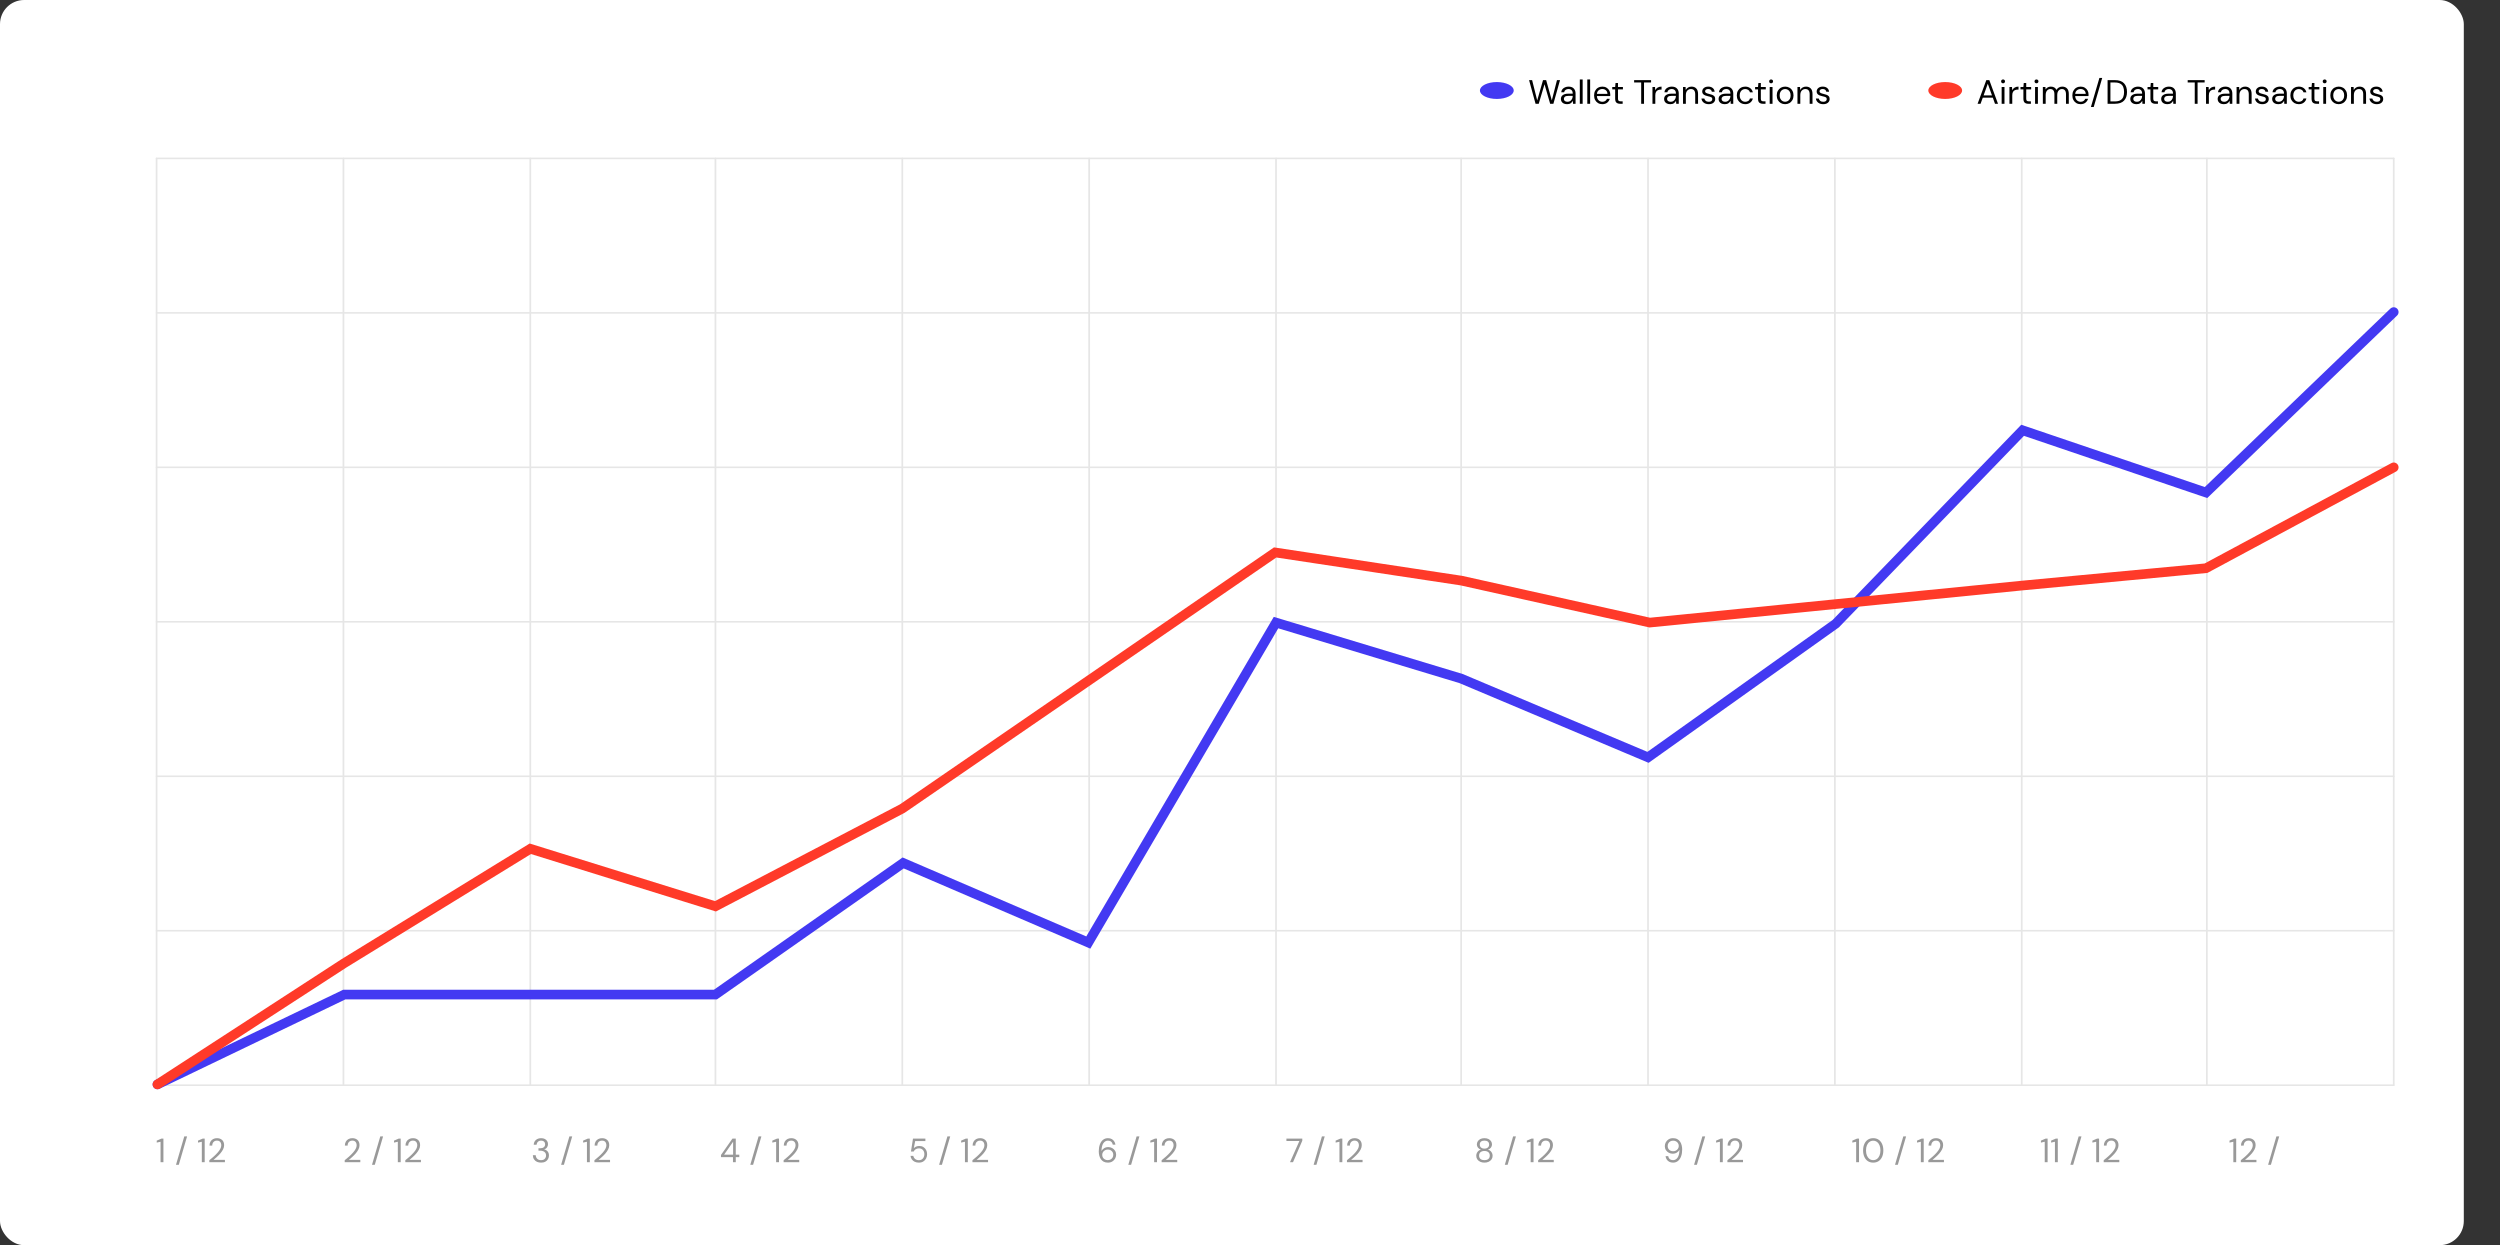 <svg width="1036" height="516" viewBox="0 0 1036 516" fill="none" xmlns="http://www.w3.org/2000/svg">
<rect x="0" y="0" width="1036" height="516" fill="#333333" stroke="none"/>
<rect width="1021" height="516" rx="10" fill="white"/>
<path fill-rule="evenodd" clip-rule="evenodd" d="M620.283 41.004C624.149 41.004 627.283 39.437 627.283 37.504C627.283 35.571 624.149 34.004 620.283 34.004C616.417 34.004 613.283 35.571 613.283 37.504C613.283 39.437 616.417 41.004 620.283 41.004Z" fill="#4339F2"/>
<path d="M636.335 43.018L633.647 33.204H634.907L637.021 41.618L639.429 33.204H640.731L643.069 41.618L645.211 33.204H646.471L643.727 43.004H642.383L640.045 34.912L637.651 43.004L636.335 43.018ZM649.411 43.172C648.832 43.172 648.351 43.074 647.969 42.878C647.586 42.682 647.301 42.421 647.115 42.094C646.928 41.768 646.835 41.413 646.835 41.03C646.835 40.321 647.105 39.775 647.647 39.392C648.188 39.01 648.925 38.818 649.859 38.818H651.735V38.734C651.735 38.128 651.576 37.67 651.259 37.362C650.941 37.045 650.517 36.886 649.985 36.886C649.527 36.886 649.131 37.003 648.795 37.236C648.468 37.46 648.263 37.792 648.179 38.23H646.975C647.021 37.726 647.189 37.302 647.479 36.956C647.777 36.611 648.146 36.35 648.585 36.172C649.023 35.986 649.49 35.892 649.985 35.892C650.955 35.892 651.683 36.154 652.169 36.676C652.663 37.19 652.911 37.876 652.911 38.734V43.004H651.861L651.791 41.758C651.595 42.15 651.305 42.486 650.923 42.766C650.549 43.037 650.045 43.172 649.411 43.172ZM649.593 42.178C650.041 42.178 650.423 42.062 650.741 41.828C651.067 41.595 651.315 41.292 651.483 40.918C651.651 40.545 651.735 40.153 651.735 39.742V39.728H649.957C649.266 39.728 648.776 39.85 648.487 40.092C648.207 40.326 648.067 40.62 648.067 40.974C648.067 41.338 648.197 41.632 648.459 41.856C648.729 42.071 649.107 42.178 649.593 42.178ZM654.675 43.004V32.924H655.851V43.004H654.675ZM657.779 43.004V32.924H658.955V43.004H657.779ZM664.004 43.172C663.341 43.172 662.753 43.023 662.24 42.724C661.727 42.416 661.321 41.992 661.022 41.45C660.733 40.909 660.588 40.27 660.588 39.532C660.588 38.804 660.733 38.17 661.022 37.628C661.311 37.078 661.713 36.653 662.226 36.354C662.749 36.046 663.351 35.892 664.032 35.892C664.704 35.892 665.283 36.046 665.768 36.354C666.263 36.653 666.641 37.05 666.902 37.544C667.163 38.039 667.294 38.571 667.294 39.14C667.294 39.243 667.289 39.346 667.28 39.448C667.28 39.551 667.28 39.668 667.28 39.798H661.75C661.778 40.33 661.899 40.774 662.114 41.128C662.338 41.474 662.613 41.735 662.94 41.912C663.276 42.09 663.631 42.178 664.004 42.178C664.489 42.178 664.895 42.066 665.222 41.842C665.549 41.618 665.787 41.315 665.936 40.932H667.098C666.911 41.576 666.552 42.113 666.02 42.542C665.497 42.962 664.825 43.172 664.004 43.172ZM664.004 36.886C663.444 36.886 662.945 37.059 662.506 37.404C662.077 37.74 661.829 38.235 661.764 38.888H666.132C666.104 38.263 665.889 37.773 665.488 37.418C665.087 37.064 664.592 36.886 664.004 36.886ZM671.364 43.004C670.73 43.004 670.23 42.85 669.866 42.542C669.502 42.234 669.32 41.679 669.32 40.876V37.054H668.116V36.06H669.32L669.474 34.394H670.496V36.06H672.54V37.054H670.496V40.876C670.496 41.315 670.585 41.614 670.762 41.772C670.94 41.922 671.252 41.996 671.7 41.996H672.428V43.004H671.364ZM680.105 43.004V34.17H677.179V33.204H684.207V34.17H681.281V43.004H680.105ZM684.78 43.004V36.06H685.844L685.942 37.39C686.157 36.933 686.484 36.569 686.922 36.298C687.361 36.028 687.902 35.892 688.546 35.892V37.124H688.224C687.814 37.124 687.436 37.199 687.09 37.348C686.745 37.488 686.47 37.731 686.264 38.076C686.059 38.422 685.956 38.898 685.956 39.504V43.004H684.78ZM692.176 43.172C691.598 43.172 691.117 43.074 690.734 42.878C690.352 42.682 690.067 42.421 689.88 42.094C689.694 41.768 689.6 41.413 689.6 41.03C689.6 40.321 689.871 39.775 690.412 39.392C690.954 39.01 691.691 38.818 692.624 38.818H694.5V38.734C694.5 38.128 694.342 37.67 694.024 37.362C693.707 37.045 693.282 36.886 692.75 36.886C692.293 36.886 691.896 37.003 691.56 37.236C691.234 37.46 691.028 37.792 690.944 38.23H689.74C689.787 37.726 689.955 37.302 690.244 36.956C690.543 36.611 690.912 36.35 691.35 36.172C691.789 35.986 692.256 35.892 692.75 35.892C693.721 35.892 694.449 36.154 694.934 36.676C695.429 37.19 695.676 37.876 695.676 38.734V43.004H694.626L694.556 41.758C694.36 42.15 694.071 42.486 693.688 42.766C693.315 43.037 692.811 43.172 692.176 43.172ZM692.358 42.178C692.806 42.178 693.189 42.062 693.506 41.828C693.833 41.595 694.08 41.292 694.248 40.918C694.416 40.545 694.5 40.153 694.5 39.742V39.728H692.722C692.032 39.728 691.542 39.85 691.252 40.092C690.972 40.326 690.832 40.62 690.832 40.974C690.832 41.338 690.963 41.632 691.224 41.856C691.495 42.071 691.873 42.178 692.358 42.178ZM697.441 43.004V36.06H698.505L698.575 37.306C698.799 36.868 699.121 36.522 699.541 36.27C699.961 36.018 700.437 35.892 700.969 35.892C701.79 35.892 702.443 36.144 702.929 36.648C703.423 37.143 703.671 37.908 703.671 38.944V43.004H702.495V39.07C702.495 37.624 701.897 36.9 700.703 36.9C700.105 36.9 699.606 37.12 699.205 37.558C698.813 37.988 698.617 38.604 698.617 39.406V43.004H697.441ZM708.112 43.172C707.282 43.172 706.591 42.962 706.04 42.542C705.49 42.122 705.168 41.553 705.074 40.834H706.278C706.353 41.198 706.544 41.516 706.852 41.786C707.17 42.048 707.594 42.178 708.126 42.178C708.621 42.178 708.985 42.076 709.218 41.87C709.452 41.656 709.568 41.404 709.568 41.114C709.568 40.694 709.414 40.414 709.106 40.274C708.808 40.134 708.383 40.008 707.832 39.896C707.459 39.822 707.086 39.714 706.712 39.574C706.339 39.434 706.026 39.238 705.774 38.986C705.522 38.725 705.396 38.384 705.396 37.964C705.396 37.358 705.62 36.863 706.068 36.48C706.526 36.088 707.142 35.892 707.916 35.892C708.654 35.892 709.256 36.079 709.722 36.452C710.198 36.816 710.474 37.339 710.548 38.02H709.386C709.34 37.666 709.186 37.39 708.924 37.194C708.672 36.989 708.332 36.886 707.902 36.886C707.482 36.886 707.156 36.975 706.922 37.152C706.698 37.33 706.586 37.563 706.586 37.852C706.586 38.132 706.731 38.352 707.02 38.51C707.319 38.669 707.72 38.804 708.224 38.916C708.654 39.01 709.06 39.126 709.442 39.266C709.834 39.397 710.152 39.598 710.394 39.868C710.646 40.13 710.772 40.512 710.772 41.016C710.782 41.642 710.544 42.16 710.058 42.57C709.582 42.972 708.934 43.172 708.112 43.172ZM714.762 43.172C714.184 43.172 713.703 43.074 713.32 42.878C712.938 42.682 712.653 42.421 712.466 42.094C712.28 41.768 712.186 41.413 712.186 41.03C712.186 40.321 712.457 39.775 712.998 39.392C713.54 39.01 714.277 38.818 715.21 38.818H717.086V38.734C717.086 38.128 716.928 37.67 716.61 37.362C716.293 37.045 715.868 36.886 715.336 36.886C714.879 36.886 714.482 37.003 714.146 37.236C713.82 37.46 713.614 37.792 713.53 38.23H712.326C712.373 37.726 712.541 37.302 712.83 36.956C713.129 36.611 713.498 36.35 713.936 36.172C714.375 35.986 714.842 35.892 715.336 35.892C716.307 35.892 717.035 36.154 717.52 36.676C718.015 37.19 718.262 37.876 718.262 38.734V43.004H717.212L717.142 41.758C716.946 42.15 716.657 42.486 716.274 42.766C715.901 43.037 715.397 43.172 714.762 43.172ZM714.944 42.178C715.392 42.178 715.775 42.062 716.092 41.828C716.419 41.595 716.666 41.292 716.834 40.918C717.002 40.545 717.086 40.153 717.086 39.742V39.728H715.308C714.618 39.728 714.128 39.85 713.838 40.092C713.558 40.326 713.418 40.62 713.418 40.974C713.418 41.338 713.549 41.632 713.81 41.856C714.081 42.071 714.459 42.178 714.944 42.178ZM723.219 43.172C722.556 43.172 721.959 43.023 721.427 42.724C720.904 42.416 720.489 41.992 720.181 41.45C719.882 40.9 719.733 40.26 719.733 39.532C719.733 38.804 719.882 38.17 720.181 37.628C720.489 37.078 720.904 36.653 721.427 36.354C721.959 36.046 722.556 35.892 723.219 35.892C724.04 35.892 724.731 36.107 725.291 36.536C725.86 36.966 726.219 37.54 726.369 38.258H725.165C725.071 37.829 724.843 37.498 724.479 37.264C724.115 37.022 723.69 36.9 723.205 36.9C722.813 36.9 722.444 36.998 722.099 37.194C721.753 37.39 721.473 37.684 721.259 38.076C721.044 38.468 720.937 38.954 720.937 39.532C720.937 40.111 721.044 40.596 721.259 40.988C721.473 41.38 721.753 41.679 722.099 41.884C722.444 42.08 722.813 42.178 723.205 42.178C723.69 42.178 724.115 42.062 724.479 41.828C724.843 41.586 725.071 41.245 725.165 40.806H726.369C726.229 41.506 725.874 42.076 725.305 42.514C724.735 42.953 724.04 43.172 723.219 43.172ZM730.564 43.004C729.929 43.004 729.43 42.85 729.066 42.542C728.702 42.234 728.52 41.679 728.52 40.876V37.054H727.316V36.06H728.52L728.674 34.394H729.696V36.06H731.74V37.054H729.696V40.876C729.696 41.315 729.784 41.614 729.962 41.772C730.139 41.922 730.452 41.996 730.9 41.996H731.628V43.004H730.564ZM733.948 34.52C733.714 34.52 733.518 34.446 733.36 34.296C733.21 34.138 733.136 33.942 733.136 33.708C733.136 33.484 733.21 33.298 733.36 33.148C733.518 32.999 733.714 32.924 733.948 32.924C734.172 32.924 734.363 32.999 734.522 33.148C734.68 33.298 734.76 33.484 734.76 33.708C734.76 33.942 734.68 34.138 734.522 34.296C734.363 34.446 734.172 34.52 733.948 34.52ZM733.36 43.004V36.06H734.536V43.004H733.36ZM739.747 43.172C739.094 43.172 738.506 43.023 737.983 42.724C737.461 42.426 737.045 42.006 736.737 41.464C736.439 40.914 736.289 40.27 736.289 39.532C736.289 38.795 736.443 38.156 736.751 37.614C737.059 37.064 737.475 36.639 737.997 36.34C738.529 36.042 739.122 35.892 739.775 35.892C740.429 35.892 741.017 36.042 741.539 36.34C742.062 36.639 742.473 37.064 742.771 37.614C743.079 38.156 743.233 38.795 743.233 39.532C743.233 40.27 743.079 40.914 742.771 41.464C742.463 42.006 742.043 42.426 741.511 42.724C740.989 43.023 740.401 43.172 739.747 43.172ZM739.747 42.164C740.149 42.164 740.522 42.066 740.867 41.87C741.213 41.674 741.493 41.38 741.707 40.988C741.922 40.596 742.029 40.111 742.029 39.532C742.029 38.954 741.922 38.468 741.707 38.076C741.502 37.684 741.227 37.39 740.881 37.194C740.536 36.998 740.167 36.9 739.775 36.9C739.374 36.9 739.001 36.998 738.655 37.194C738.31 37.39 738.03 37.684 737.815 38.076C737.601 38.468 737.493 38.954 737.493 39.532C737.493 40.111 737.601 40.596 737.815 40.988C738.03 41.38 738.305 41.674 738.641 41.87C738.987 42.066 739.355 42.164 739.747 42.164ZM744.868 43.004V36.06H745.932L746.002 37.306C746.226 36.868 746.548 36.522 746.968 36.27C747.388 36.018 747.864 35.892 748.396 35.892C749.218 35.892 749.871 36.144 750.356 36.648C750.851 37.143 751.098 37.908 751.098 38.944V43.004H749.922V39.07C749.922 37.624 749.325 36.9 748.13 36.9C747.533 36.9 747.034 37.12 746.632 37.558C746.24 37.988 746.044 38.604 746.044 39.406V43.004H744.868ZM755.54 43.172C754.709 43.172 754.019 42.962 753.468 42.542C752.917 42.122 752.595 41.553 752.502 40.834H753.706C753.781 41.198 753.972 41.516 754.28 41.786C754.597 42.048 755.022 42.178 755.554 42.178C756.049 42.178 756.413 42.076 756.646 41.87C756.879 41.656 756.996 41.404 756.996 41.114C756.996 40.694 756.842 40.414 756.534 40.274C756.235 40.134 755.811 40.008 755.26 39.896C754.887 39.822 754.513 39.714 754.14 39.574C753.767 39.434 753.454 39.238 753.202 38.986C752.95 38.725 752.824 38.384 752.824 37.964C752.824 37.358 753.048 36.863 753.496 36.48C753.953 36.088 754.569 35.892 755.344 35.892C756.081 35.892 756.683 36.079 757.15 36.452C757.626 36.816 757.901 37.339 757.976 38.02H756.814C756.767 37.666 756.613 37.39 756.352 37.194C756.1 36.989 755.759 36.886 755.33 36.886C754.91 36.886 754.583 36.975 754.35 37.152C754.126 37.33 754.014 37.563 754.014 37.852C754.014 38.132 754.159 38.352 754.448 38.51C754.747 38.669 755.148 38.804 755.652 38.916C756.081 39.01 756.487 39.126 756.87 39.266C757.262 39.397 757.579 39.598 757.822 39.868C758.074 40.13 758.2 40.512 758.2 41.016C758.209 41.642 757.971 42.16 757.486 42.57C757.01 42.972 756.361 43.172 755.54 43.172Z" fill="black"/>
<path fill-rule="evenodd" clip-rule="evenodd" d="M806.094 41.004C809.96 41.004 813.094 39.437 813.094 37.504C813.094 35.571 809.96 34.004 806.094 34.004C802.228 34.004 799.094 35.571 799.094 37.504C799.094 39.437 802.228 41.004 806.094 41.004Z" fill="#FF3A29"/>
<path d="M819.514 43.004L823.126 33.204H824.372L827.97 43.004H826.724L825.828 40.484H821.656L820.746 43.004H819.514ZM822.006 39.532H825.478L823.742 34.688L822.006 39.532ZM830.071 34.52C829.838 34.52 829.642 34.446 829.483 34.296C829.334 34.138 829.259 33.942 829.259 33.708C829.259 33.484 829.334 33.298 829.483 33.148C829.642 32.999 829.838 32.924 830.071 32.924C830.295 32.924 830.486 32.999 830.645 33.148C830.804 33.298 830.883 33.484 830.883 33.708C830.883 33.942 830.804 34.138 830.645 34.296C830.486 34.446 830.295 34.52 830.071 34.52ZM829.483 43.004V36.06H830.659V43.004H829.483ZM832.707 43.004V36.06H833.771L833.869 37.39C834.083 36.933 834.41 36.569 834.849 36.298C835.287 36.028 835.829 35.892 836.473 35.892V37.124H836.151C835.74 37.124 835.362 37.199 835.017 37.348C834.671 37.488 834.396 37.731 834.191 38.076C833.985 38.422 833.883 38.898 833.883 39.504V43.004H832.707ZM840.537 43.004C839.902 43.004 839.403 42.85 839.039 42.542C838.675 42.234 838.493 41.679 838.493 40.876V37.054H837.289V36.06H838.493L838.647 34.394H839.669V36.06H841.713V37.054H839.669V40.876C839.669 41.315 839.757 41.614 839.935 41.772C840.112 41.922 840.425 41.996 840.873 41.996H841.601V43.004H840.537ZM843.921 34.52C843.687 34.52 843.491 34.446 843.333 34.296C843.183 34.138 843.109 33.942 843.109 33.708C843.109 33.484 843.183 33.298 843.333 33.148C843.491 32.999 843.687 32.924 843.921 32.924C844.145 32.924 844.336 32.999 844.495 33.148C844.653 33.298 844.733 33.484 844.733 33.708C844.733 33.942 844.653 34.138 844.495 34.296C844.336 34.446 844.145 34.52 843.921 34.52ZM843.333 43.004V36.06H844.509V43.004H843.333ZM846.556 43.004V36.06H847.62L847.704 37.068C847.928 36.695 848.227 36.406 848.6 36.2C848.974 35.995 849.394 35.892 849.86 35.892C850.411 35.892 850.882 36.004 851.274 36.228C851.676 36.452 851.984 36.793 852.198 37.25C852.441 36.83 852.772 36.499 853.192 36.256C853.622 36.014 854.084 35.892 854.578 35.892C855.409 35.892 856.072 36.144 856.566 36.648C857.061 37.143 857.308 37.908 857.308 38.944V43.004H856.146V39.07C856.146 38.352 856.002 37.81 855.712 37.446C855.423 37.082 855.008 36.9 854.466 36.9C853.906 36.9 853.44 37.12 853.066 37.558C852.702 37.988 852.52 38.604 852.52 39.406V43.004H851.344V39.07C851.344 38.352 851.2 37.81 850.91 37.446C850.621 37.082 850.206 36.9 849.664 36.9C849.114 36.9 848.652 37.12 848.278 37.558C847.914 37.988 847.732 38.604 847.732 39.406V43.004H846.556ZM862.202 43.172C861.539 43.172 860.951 43.023 860.438 42.724C859.924 42.416 859.518 41.992 859.22 41.45C858.93 40.909 858.786 40.27 858.786 39.532C858.786 38.804 858.93 38.17 859.22 37.628C859.509 37.078 859.91 36.653 860.424 36.354C860.946 36.046 861.548 35.892 862.23 35.892C862.902 35.892 863.48 36.046 863.966 36.354C864.46 36.653 864.838 37.05 865.1 37.544C865.361 38.039 865.492 38.571 865.492 39.14C865.492 39.243 865.487 39.346 865.478 39.448C865.478 39.551 865.478 39.668 865.478 39.798H859.948C859.976 40.33 860.097 40.774 860.312 41.128C860.536 41.474 860.811 41.735 861.138 41.912C861.474 42.09 861.828 42.178 862.202 42.178C862.687 42.178 863.093 42.066 863.42 41.842C863.746 41.618 863.984 41.315 864.134 40.932H865.296C865.109 41.576 864.75 42.113 864.218 42.542C863.695 42.962 863.023 43.172 862.202 43.172ZM862.202 36.886C861.642 36.886 861.142 37.059 860.704 37.404C860.274 37.74 860.027 38.235 859.962 38.888H864.33C864.302 38.263 864.087 37.773 863.686 37.418C863.284 37.064 862.79 36.886 862.202 36.886ZM866.476 44.334L869.99 32.308H871.152L867.638 44.334H866.476ZM873.382 43.004V33.204H876.392C878.119 33.204 879.388 33.643 880.2 34.52C881.022 35.398 881.432 36.602 881.432 38.132C881.432 39.635 881.022 40.825 880.2 41.702C879.388 42.57 878.119 43.004 876.392 43.004H873.382ZM874.558 42.024H876.364C877.316 42.024 878.072 41.87 878.632 41.562C879.202 41.245 879.608 40.797 879.85 40.218C880.093 39.63 880.214 38.935 880.214 38.132C880.214 37.311 880.093 36.606 879.85 36.018C879.608 35.43 879.202 34.978 878.632 34.66C878.072 34.343 877.316 34.184 876.364 34.184H874.558V42.024ZM885.37 43.172C884.792 43.172 884.311 43.074 883.928 42.878C883.546 42.682 883.261 42.421 883.074 42.094C882.888 41.768 882.794 41.413 882.794 41.03C882.794 40.321 883.065 39.775 883.606 39.392C884.148 39.01 884.885 38.818 885.818 38.818H887.694V38.734C887.694 38.128 887.536 37.67 887.218 37.362C886.901 37.045 886.476 36.886 885.944 36.886C885.487 36.886 885.09 37.003 884.754 37.236C884.428 37.46 884.222 37.792 884.138 38.23H882.934C882.981 37.726 883.149 37.302 883.438 36.956C883.737 36.611 884.106 36.35 884.544 36.172C884.983 35.986 885.45 35.892 885.944 35.892C886.915 35.892 887.643 36.154 888.128 36.676C888.623 37.19 888.87 37.876 888.87 38.734V43.004H887.82L887.75 41.758C887.554 42.15 887.265 42.486 886.882 42.766C886.509 43.037 886.005 43.172 885.37 43.172ZM885.552 42.178C886 42.178 886.383 42.062 886.7 41.828C887.027 41.595 887.274 41.292 887.442 40.918C887.61 40.545 887.694 40.153 887.694 39.742V39.728H885.916C885.226 39.728 884.736 39.85 884.446 40.092C884.166 40.326 884.026 40.62 884.026 40.974C884.026 41.338 884.157 41.632 884.418 41.856C884.689 42.071 885.067 42.178 885.552 42.178ZM893.187 43.004C892.552 43.004 892.053 42.85 891.689 42.542C891.325 42.234 891.143 41.679 891.143 40.876V37.054H889.939V36.06H891.143L891.297 34.394H892.319V36.06H894.363V37.054H892.319V40.876C892.319 41.315 892.408 41.614 892.585 41.772C892.762 41.922 893.075 41.996 893.523 41.996H894.251V43.004H893.187ZM898.167 43.172C897.588 43.172 897.108 43.074 896.725 42.878C896.342 42.682 896.058 42.421 895.871 42.094C895.684 41.768 895.591 41.413 895.591 41.03C895.591 40.321 895.862 39.775 896.403 39.392C896.944 39.01 897.682 38.818 898.615 38.818H900.491V38.734C900.491 38.128 900.332 37.67 900.015 37.362C899.698 37.045 899.273 36.886 898.741 36.886C898.284 36.886 897.887 37.003 897.551 37.236C897.224 37.46 897.019 37.792 896.935 38.23H895.731C895.778 37.726 895.946 37.302 896.235 36.956C896.534 36.611 896.902 36.35 897.341 36.172C897.78 35.986 898.246 35.892 898.741 35.892C899.712 35.892 900.44 36.154 900.925 36.676C901.42 37.19 901.667 37.876 901.667 38.734V43.004H900.617L900.547 41.758C900.351 42.15 900.062 42.486 899.679 42.766C899.306 43.037 898.802 43.172 898.167 43.172ZM898.349 42.178C898.797 42.178 899.18 42.062 899.497 41.828C899.824 41.595 900.071 41.292 900.239 40.918C900.407 40.545 900.491 40.153 900.491 39.742V39.728H898.713C898.022 39.728 897.532 39.85 897.243 40.092C896.963 40.326 896.823 40.62 896.823 40.974C896.823 41.338 896.954 41.632 897.215 41.856C897.486 42.071 897.864 42.178 898.349 42.178ZM909.502 43.004V34.17H906.576V33.204H913.604V34.17H910.678V43.004H909.502ZM914.177 43.004V36.06H915.241L915.339 37.39C915.554 36.933 915.881 36.569 916.319 36.298C916.758 36.028 917.299 35.892 917.943 35.892V37.124H917.621C917.211 37.124 916.833 37.199 916.487 37.348C916.142 37.488 915.867 37.731 915.661 38.076C915.456 38.422 915.353 38.898 915.353 39.504V43.004H914.177ZM921.573 43.172C920.995 43.172 920.514 43.074 920.131 42.878C919.749 42.682 919.464 42.421 919.277 42.094C919.091 41.768 918.997 41.413 918.997 41.03C918.997 40.321 919.268 39.775 919.809 39.392C920.351 39.01 921.088 38.818 922.021 38.818H923.897V38.734C923.897 38.128 923.739 37.67 923.421 37.362C923.104 37.045 922.679 36.886 922.147 36.886C921.69 36.886 921.293 37.003 920.957 37.236C920.631 37.46 920.425 37.792 920.341 38.23H919.137C919.184 37.726 919.352 37.302 919.641 36.956C919.94 36.611 920.309 36.35 920.747 36.172C921.186 35.986 921.653 35.892 922.147 35.892C923.118 35.892 923.846 36.154 924.331 36.676C924.826 37.19 925.073 37.876 925.073 38.734V43.004H924.023L923.953 41.758C923.757 42.15 923.468 42.486 923.085 42.766C922.712 43.037 922.208 43.172 921.573 43.172ZM921.755 42.178C922.203 42.178 922.586 42.062 922.903 41.828C923.23 41.595 923.477 41.292 923.645 40.918C923.813 40.545 923.897 40.153 923.897 39.742V39.728H922.119C921.429 39.728 920.939 39.85 920.649 40.092C920.369 40.326 920.229 40.62 920.229 40.974C920.229 41.338 920.36 41.632 920.621 41.856C920.892 42.071 921.27 42.178 921.755 42.178ZM926.838 43.004V36.06H927.902L927.972 37.306C928.196 36.868 928.518 36.522 928.938 36.27C929.358 36.018 929.834 35.892 930.366 35.892C931.187 35.892 931.84 36.144 932.326 36.648C932.82 37.143 933.068 37.908 933.068 38.944V43.004H931.892V39.07C931.892 37.624 931.294 36.9 930.1 36.9C929.502 36.9 929.003 37.12 928.602 37.558C928.21 37.988 928.014 38.604 928.014 39.406V43.004H926.838ZM937.509 43.172C936.679 43.172 935.988 42.962 935.437 42.542C934.887 42.122 934.565 41.553 934.471 40.834H935.675C935.75 41.198 935.941 41.516 936.249 41.786C936.567 42.048 936.991 42.178 937.523 42.178C938.018 42.178 938.382 42.076 938.615 41.87C938.849 41.656 938.965 41.404 938.965 41.114C938.965 40.694 938.811 40.414 938.503 40.274C938.205 40.134 937.78 40.008 937.229 39.896C936.856 39.822 936.483 39.714 936.109 39.574C935.736 39.434 935.423 39.238 935.171 38.986C934.919 38.725 934.793 38.384 934.793 37.964C934.793 37.358 935.017 36.863 935.465 36.48C935.923 36.088 936.539 35.892 937.313 35.892C938.051 35.892 938.653 36.079 939.119 36.452C939.595 36.816 939.871 37.339 939.945 38.02H938.783C938.737 37.666 938.583 37.39 938.321 37.194C938.069 36.989 937.729 36.886 937.299 36.886C936.879 36.886 936.553 36.975 936.319 37.152C936.095 37.33 935.983 37.563 935.983 37.852C935.983 38.132 936.128 38.352 936.417 38.51C936.716 38.669 937.117 38.804 937.621 38.916C938.051 39.01 938.457 39.126 938.839 39.266C939.231 39.397 939.549 39.598 939.791 39.868C940.043 40.13 940.169 40.512 940.169 41.016C940.179 41.642 939.941 42.16 939.455 42.57C938.979 42.972 938.331 43.172 937.509 43.172ZM944.159 43.172C943.581 43.172 943.1 43.074 942.717 42.878C942.335 42.682 942.05 42.421 941.863 42.094C941.677 41.768 941.583 41.413 941.583 41.03C941.583 40.321 941.854 39.775 942.395 39.392C942.937 39.01 943.674 38.818 944.607 38.818H946.483V38.734C946.483 38.128 946.325 37.67 946.007 37.362C945.69 37.045 945.265 36.886 944.733 36.886C944.276 36.886 943.879 37.003 943.543 37.236C943.217 37.46 943.011 37.792 942.927 38.23H941.723C941.77 37.726 941.938 37.302 942.227 36.956C942.526 36.611 942.895 36.35 943.333 36.172C943.772 35.986 944.239 35.892 944.733 35.892C945.704 35.892 946.432 36.154 946.917 36.676C947.412 37.19 947.659 37.876 947.659 38.734V43.004H946.609L946.539 41.758C946.343 42.15 946.054 42.486 945.671 42.766C945.298 43.037 944.794 43.172 944.159 43.172ZM944.341 42.178C944.789 42.178 945.172 42.062 945.489 41.828C945.816 41.595 946.063 41.292 946.231 40.918C946.399 40.545 946.483 40.153 946.483 39.742V39.728H944.705C944.015 39.728 943.525 39.85 943.235 40.092C942.955 40.326 942.815 40.62 942.815 40.974C942.815 41.338 942.946 41.632 943.207 41.856C943.478 42.071 943.856 42.178 944.341 42.178ZM952.616 43.172C951.953 43.172 951.356 43.023 950.824 42.724C950.301 42.416 949.886 41.992 949.578 41.45C949.279 40.9 949.13 40.26 949.13 39.532C949.13 38.804 949.279 38.17 949.578 37.628C949.886 37.078 950.301 36.653 950.824 36.354C951.356 36.046 951.953 35.892 952.616 35.892C953.437 35.892 954.128 36.107 954.688 36.536C955.257 36.966 955.616 37.54 955.766 38.258H954.562C954.468 37.829 954.24 37.498 953.876 37.264C953.512 37.022 953.087 36.9 952.602 36.9C952.21 36.9 951.841 36.998 951.496 37.194C951.15 37.39 950.87 37.684 950.656 38.076C950.441 38.468 950.334 38.954 950.334 39.532C950.334 40.111 950.441 40.596 950.656 40.988C950.87 41.38 951.15 41.679 951.496 41.884C951.841 42.08 952.21 42.178 952.602 42.178C953.087 42.178 953.512 42.062 953.876 41.828C954.24 41.586 954.468 41.245 954.562 40.806H955.766C955.626 41.506 955.271 42.076 954.702 42.514C954.132 42.953 953.437 43.172 952.616 43.172ZM959.96 43.004C959.326 43.004 958.826 42.85 958.462 42.542C958.098 42.234 957.916 41.679 957.916 40.876V37.054H956.712V36.06H957.916L958.07 34.394H959.092V36.06H961.136V37.054H959.092V40.876C959.092 41.315 959.181 41.614 959.358 41.772C959.536 41.922 959.848 41.996 960.296 41.996H961.024V43.004H959.96ZM963.345 34.52C963.111 34.52 962.915 34.446 962.757 34.296C962.607 34.138 962.533 33.942 962.533 33.708C962.533 33.484 962.607 33.298 962.757 33.148C962.915 32.999 963.111 32.924 963.345 32.924C963.569 32.924 963.76 32.999 963.919 33.148C964.077 33.298 964.157 33.484 964.157 33.708C964.157 33.942 964.077 34.138 963.919 34.296C963.76 34.446 963.569 34.52 963.345 34.52ZM962.757 43.004V36.06H963.933V43.004H962.757ZM969.144 43.172C968.491 43.172 967.903 43.023 967.38 42.724C966.857 42.426 966.442 42.006 966.134 41.464C965.835 40.914 965.686 40.27 965.686 39.532C965.686 38.795 965.84 38.156 966.148 37.614C966.456 37.064 966.871 36.639 967.394 36.34C967.926 36.042 968.519 35.892 969.172 35.892C969.825 35.892 970.413 36.042 970.936 36.34C971.459 36.639 971.869 37.064 972.168 37.614C972.476 38.156 972.63 38.795 972.63 39.532C972.63 40.27 972.476 40.914 972.168 41.464C971.86 42.006 971.44 42.426 970.908 42.724C970.385 43.023 969.797 43.172 969.144 43.172ZM969.144 42.164C969.545 42.164 969.919 42.066 970.264 41.87C970.609 41.674 970.889 41.38 971.104 40.988C971.319 40.596 971.426 40.111 971.426 39.532C971.426 38.954 971.319 38.468 971.104 38.076C970.899 37.684 970.623 37.39 970.278 37.194C969.933 36.998 969.564 36.9 969.172 36.9C968.771 36.9 968.397 36.998 968.052 37.194C967.707 37.39 967.427 37.684 967.212 38.076C966.997 38.468 966.89 38.954 966.89 39.532C966.89 40.111 966.997 40.596 967.212 40.988C967.427 41.38 967.702 41.674 968.038 41.87C968.383 42.066 968.752 42.164 969.144 42.164ZM974.265 43.004V36.06H975.329L975.399 37.306C975.623 36.868 975.945 36.522 976.365 36.27C976.785 36.018 977.261 35.892 977.793 35.892C978.615 35.892 979.268 36.144 979.753 36.648C980.248 37.143 980.495 37.908 980.495 38.944V43.004H979.319V39.07C979.319 37.624 978.722 36.9 977.527 36.9C976.93 36.9 976.431 37.12 976.029 37.558C975.637 37.988 975.441 38.604 975.441 39.406V43.004H974.265ZM984.937 43.172C984.106 43.172 983.416 42.962 982.865 42.542C982.314 42.122 981.992 41.553 981.899 40.834H983.103C983.178 41.198 983.369 41.516 983.677 41.786C983.994 42.048 984.419 42.178 984.951 42.178C985.446 42.178 985.81 42.076 986.043 41.87C986.276 41.656 986.393 41.404 986.393 41.114C986.393 40.694 986.239 40.414 985.931 40.274C985.632 40.134 985.208 40.008 984.657 39.896C984.284 39.822 983.91 39.714 983.537 39.574C983.164 39.434 982.851 39.238 982.599 38.986C982.347 38.725 982.221 38.384 982.221 37.964C982.221 37.358 982.445 36.863 982.893 36.48C983.35 36.088 983.966 35.892 984.741 35.892C985.478 35.892 986.08 36.079 986.547 36.452C987.023 36.816 987.298 37.339 987.373 38.02H986.211C986.164 37.666 986.01 37.39 985.749 37.194C985.497 36.989 985.156 36.886 984.727 36.886C984.307 36.886 983.98 36.975 983.747 37.152C983.523 37.33 983.411 37.563 983.411 37.852C983.411 38.132 983.556 38.352 983.845 38.51C984.144 38.669 984.545 38.804 985.049 38.916C985.478 39.01 985.884 39.126 986.267 39.266C986.659 39.397 986.976 39.598 987.219 39.868C987.471 40.13 987.597 40.512 987.597 41.016C987.606 41.642 987.368 42.16 986.883 42.57C986.407 42.972 985.758 43.172 984.937 43.172Z" fill="black"/>
<g opacity="0.1">
<path fill-rule="evenodd" clip-rule="evenodd" d="M64.529 65.643C64.529 65.463 64.676 65.317 64.856 65.317H991.994C992.174 65.317 992.32 65.463 992.32 65.643C992.32 65.823 992.174 65.97 991.994 65.97H64.856C64.676 65.97 64.529 65.823 64.529 65.643Z" fill="black"/>
<path fill-rule="evenodd" clip-rule="evenodd" d="M64.529 129.653C64.529 129.473 64.676 129.327 64.856 129.327H991.994C992.174 129.327 992.32 129.473 992.32 129.653C992.32 129.834 992.174 129.98 991.994 129.98H64.856C64.676 129.98 64.529 129.834 64.529 129.653Z" fill="black"/>
<path fill-rule="evenodd" clip-rule="evenodd" d="M64.529 193.663C64.529 193.483 64.676 193.337 64.856 193.337H991.994C992.174 193.337 992.32 193.483 992.32 193.663C992.32 193.844 992.174 193.99 991.994 193.99H64.856C64.676 193.99 64.529 193.844 64.529 193.663Z" fill="black"/>
<path fill-rule="evenodd" clip-rule="evenodd" d="M64.529 257.673C64.529 257.493 64.676 257.347 64.856 257.347H991.994C992.174 257.347 992.32 257.493 992.32 257.673C992.32 257.854 992.174 258 991.994 258H64.856C64.676 258 64.529 257.854 64.529 257.673Z" fill="black"/>
<path fill-rule="evenodd" clip-rule="evenodd" d="M64.529 321.684C64.529 321.503 64.676 321.357 64.856 321.357H991.994C992.174 321.357 992.32 321.503 992.32 321.684C992.32 321.864 992.174 322.01 991.994 322.01H64.856C64.676 322.01 64.529 321.864 64.529 321.684Z" fill="black"/>
<path fill-rule="evenodd" clip-rule="evenodd" d="M64.529 385.694C64.529 385.513 64.676 385.367 64.856 385.367H991.994C992.174 385.367 992.32 385.513 992.32 385.694C992.32 385.874 992.174 386.02 991.994 386.02H64.856C64.676 386.02 64.529 385.874 64.529 385.694Z" fill="black"/>
<path fill-rule="evenodd" clip-rule="evenodd" d="M64.529 449.704C64.529 449.523 64.676 449.377 64.856 449.377H991.994C992.174 449.377 992.32 449.523 992.32 449.704C992.32 449.884 992.174 450.03 991.994 450.03H64.856C64.676 450.03 64.529 449.884 64.529 449.704Z" fill="black"/>
<path fill-rule="evenodd" clip-rule="evenodd" d="M64.888 65.317C65.086 65.317 65.247 65.477 65.247 65.675V449.672C65.247 449.87 65.086 450.03 64.888 450.03C64.69 450.03 64.53 449.87 64.53 449.672V65.675C64.53 65.477 64.69 65.317 64.888 65.317Z" fill="black"/>
<path fill-rule="evenodd" clip-rule="evenodd" d="M142.323 65.317C142.521 65.317 142.682 65.477 142.682 65.675V449.672C142.682 449.87 142.521 450.03 142.323 450.03C142.125 450.03 141.965 449.87 141.965 449.672V65.675C141.965 65.477 142.125 65.317 142.323 65.317Z" fill="black"/>
<path fill-rule="evenodd" clip-rule="evenodd" d="M219.759 65.317C219.957 65.317 220.117 65.477 220.117 65.675V449.672C220.117 449.87 219.957 450.03 219.759 450.03C219.561 450.03 219.4 449.87 219.4 449.672V65.675C219.4 65.477 219.561 65.317 219.759 65.317Z" fill="black"/>
<path fill-rule="evenodd" clip-rule="evenodd" d="M296.477 65.317C296.675 65.317 296.836 65.477 296.836 65.675V449.672C296.836 449.87 296.675 450.03 296.477 450.03C296.279 450.03 296.119 449.87 296.119 449.672V65.675C296.119 65.477 296.279 65.317 296.477 65.317Z" fill="black"/>
<path fill-rule="evenodd" clip-rule="evenodd" d="M373.913 65.317C374.111 65.317 374.271 65.477 374.271 65.675V449.672C374.271 449.87 374.111 450.03 373.913 450.03C373.715 450.03 373.554 449.87 373.554 449.672V65.675C373.554 65.477 373.715 65.317 373.913 65.317Z" fill="black"/>
<path fill-rule="evenodd" clip-rule="evenodd" d="M451.348 65.317C451.546 65.317 451.707 65.477 451.707 65.675V449.672C451.707 449.87 451.546 450.03 451.348 450.03C451.15 450.03 450.99 449.87 450.99 449.672V65.675C450.99 65.477 451.15 65.317 451.348 65.317Z" fill="black"/>
<path fill-rule="evenodd" clip-rule="evenodd" d="M528.783 65.317C528.981 65.317 529.142 65.477 529.142 65.675V449.672C529.142 449.87 528.981 450.03 528.783 450.03C528.585 450.03 528.425 449.87 528.425 449.672V65.675C528.425 65.477 528.585 65.317 528.783 65.317Z" fill="black"/>
<path fill-rule="evenodd" clip-rule="evenodd" d="M605.502 65.317C605.7 65.317 605.861 65.477 605.861 65.675V449.672C605.861 449.87 605.7 450.03 605.502 450.03C605.304 450.03 605.144 449.87 605.144 449.672V65.675C605.144 65.477 605.304 65.317 605.502 65.317Z" fill="black"/>
<path fill-rule="evenodd" clip-rule="evenodd" d="M682.937 65.317C683.135 65.317 683.296 65.477 683.296 65.675V449.672C683.296 449.87 683.135 450.03 682.937 450.03C682.739 450.03 682.579 449.87 682.579 449.672V65.675C682.579 65.477 682.739 65.317 682.937 65.317Z" fill="black"/>
<path fill-rule="evenodd" clip-rule="evenodd" d="M760.373 65.317C760.571 65.317 760.731 65.477 760.731 65.675V449.672C760.731 449.87 760.571 450.03 760.373 450.03C760.175 450.03 760.014 449.87 760.014 449.672V65.675C760.014 65.477 760.175 65.317 760.373 65.317Z" fill="black"/>
<path fill-rule="evenodd" clip-rule="evenodd" d="M837.808 65.317C838.006 65.317 838.167 65.477 838.167 65.675V449.672C838.167 449.87 838.006 450.03 837.808 450.03C837.61 450.03 837.45 449.87 837.45 449.672V65.675C837.45 65.477 837.61 65.317 837.808 65.317Z" fill="black"/>
<path fill-rule="evenodd" clip-rule="evenodd" d="M914.527 65.317C914.725 65.317 914.885 65.477 914.885 65.675V449.672C914.885 449.87 914.725 450.03 914.527 450.03C914.329 450.03 914.168 449.87 914.168 449.672V65.675C914.168 65.477 914.329 65.317 914.527 65.317Z" fill="black"/>
<path fill-rule="evenodd" clip-rule="evenodd" d="M991.962 65.317C992.16 65.317 992.32 65.477 992.32 65.675V449.672C992.32 449.87 992.16 450.03 991.962 450.03C991.764 450.03 991.603 449.87 991.603 449.672V65.675C991.603 65.477 991.764 65.317 991.962 65.317Z" fill="black"/>
</g>
<g clip-path="url(#clip0)">
<path opacity="0.4" d="M66.531 481.625V473.141L64.95 473.491V472.679L66.924 471.825H67.722V481.625H66.531ZM72.851 482.955L76.365 470.929H77.527L74.013 482.955H72.851ZM83.635 481.625V473.141L82.053 473.491V472.679L84.027 471.825H84.825V481.625H83.635ZM86.74 481.625V480.799C87.402 480.277 88.028 479.749 88.616 479.217C89.213 478.676 89.74 478.144 90.198 477.621C90.664 477.099 91.028 476.585 91.29 476.081C91.56 475.577 91.696 475.092 91.696 474.625C91.696 474.28 91.635 473.958 91.514 473.659C91.402 473.361 91.215 473.123 90.954 472.945C90.692 472.759 90.338 472.665 89.89 472.665C89.46 472.665 89.101 472.763 88.812 472.959C88.522 473.146 88.303 473.398 88.154 473.715C88.014 474.033 87.944 474.373 87.944 474.737H86.81C86.81 474.093 86.945 473.543 87.216 473.085C87.486 472.619 87.855 472.264 88.322 472.021C88.788 471.779 89.316 471.657 89.904 471.657C90.772 471.657 91.481 471.905 92.032 472.399C92.592 472.885 92.872 473.613 92.872 474.583C92.872 475.162 92.727 475.736 92.438 476.305C92.148 476.865 91.78 477.411 91.332 477.943C90.884 478.466 90.403 478.956 89.89 479.413C89.386 479.871 88.914 480.281 88.476 480.645H93.208V481.625H86.74Z" fill="black"/>
<path opacity="0.4" d="M142.847 481.625V480.799C143.51 480.277 144.135 479.749 144.723 479.217C145.32 478.676 145.848 478.144 146.305 477.621C146.772 477.099 147.136 476.585 147.397 476.081C147.668 475.577 147.803 475.092 147.803 474.625C147.803 474.28 147.742 473.958 147.621 473.659C147.509 473.361 147.322 473.123 147.061 472.945C146.8 472.759 146.445 472.665 145.997 472.665C145.568 472.665 145.208 472.763 144.919 472.959C144.63 473.146 144.41 473.398 144.261 473.715C144.121 474.033 144.051 474.373 144.051 474.737H142.917C142.917 474.093 143.052 473.543 143.323 473.085C143.594 472.619 143.962 472.264 144.429 472.021C144.896 471.779 145.423 471.657 146.011 471.657C146.879 471.657 147.588 471.905 148.139 472.399C148.699 472.885 148.979 473.613 148.979 474.583C148.979 475.162 148.834 475.736 148.545 476.305C148.256 476.865 147.887 477.411 147.439 477.943C146.991 478.466 146.51 478.956 145.997 479.413C145.493 479.871 145.022 480.281 144.583 480.645H149.315V481.625H142.847ZM154.074 482.955L157.588 470.929H158.75L155.236 482.955H154.074ZM164.857 481.625V473.141L163.275 473.491V472.679L165.249 471.825H166.047V481.625H164.857ZM167.962 481.625V480.799C168.625 480.277 169.25 479.749 169.838 479.217C170.435 478.676 170.963 478.144 171.42 477.621C171.887 477.099 172.251 476.585 172.512 476.081C172.783 475.577 172.918 475.092 172.918 474.625C172.918 474.28 172.857 473.958 172.736 473.659C172.624 473.361 172.437 473.123 172.176 472.945C171.915 472.759 171.56 472.665 171.112 472.665C170.683 472.665 170.323 472.763 170.034 472.959C169.745 473.146 169.525 473.398 169.376 473.715C169.236 474.033 169.166 474.373 169.166 474.737H168.032C168.032 474.093 168.167 473.543 168.438 473.085C168.709 472.619 169.077 472.264 169.544 472.021C170.011 471.779 170.538 471.657 171.126 471.657C171.994 471.657 172.703 471.905 173.254 472.399C173.814 472.885 174.094 473.613 174.094 474.583C174.094 475.162 173.949 475.736 173.66 476.305C173.371 476.865 173.002 477.411 172.554 477.943C172.106 478.466 171.625 478.956 171.112 479.413C170.608 479.871 170.137 480.281 169.698 480.645H174.43V481.625H167.962Z" fill="black"/>
<path opacity="0.4" d="M224.205 481.793C223.58 481.793 223.015 481.681 222.511 481.457C222.007 481.224 221.601 480.879 221.293 480.421C220.995 479.964 220.836 479.395 220.817 478.713H222.007C222.017 479.273 222.213 479.759 222.595 480.169C222.978 480.571 223.515 480.771 224.205 480.771C224.896 480.771 225.414 480.58 225.759 480.197C226.114 479.815 226.291 479.353 226.291 478.811C226.291 478.354 226.179 477.981 225.955 477.691C225.741 477.402 225.447 477.187 225.073 477.047C224.709 476.907 224.308 476.837 223.869 476.837H223.141V475.843H223.869C224.504 475.843 224.999 475.699 225.353 475.409C225.717 475.12 225.899 474.714 225.899 474.191C225.899 473.753 225.755 473.393 225.465 473.113C225.185 472.824 224.765 472.679 224.205 472.679C223.664 472.679 223.23 472.843 222.903 473.169C222.577 473.487 222.395 473.888 222.357 474.373H221.167C221.195 473.841 221.335 473.37 221.587 472.959C221.849 472.549 222.203 472.231 222.651 472.007C223.099 471.774 223.617 471.657 224.205 471.657C224.84 471.657 225.367 471.769 225.787 471.993C226.217 472.217 226.539 472.516 226.753 472.889C226.977 473.263 227.089 473.673 227.089 474.121C227.089 474.616 226.954 475.069 226.683 475.479C226.413 475.881 226.007 476.151 225.465 476.291C226.044 476.413 226.525 476.688 226.907 477.117C227.29 477.547 227.481 478.111 227.481 478.811C227.481 479.353 227.355 479.852 227.103 480.309C226.861 480.757 226.497 481.117 226.011 481.387C225.526 481.658 224.924 481.793 224.205 481.793ZM232.445 482.955L235.959 470.929H237.121L233.607 482.955H232.445ZM243.229 481.625V473.141L241.647 473.491V472.679L243.621 471.825H244.419V481.625H243.229ZM246.333 481.625V480.799C246.996 480.277 247.621 479.749 248.209 479.217C248.807 478.676 249.334 478.144 249.791 477.621C250.258 477.099 250.622 476.585 250.883 476.081C251.154 475.577 251.289 475.092 251.289 474.625C251.289 474.28 251.229 473.958 251.107 473.659C250.995 473.361 250.809 473.123 250.547 472.945C250.286 472.759 249.931 472.665 249.483 472.665C249.054 472.665 248.695 472.763 248.405 472.959C248.116 473.146 247.897 473.398 247.747 473.715C247.607 474.033 247.537 474.373 247.537 474.737H246.403C246.403 474.093 246.539 473.543 246.809 473.085C247.08 472.619 247.449 472.264 247.915 472.021C248.382 471.779 248.909 471.657 249.497 471.657C250.365 471.657 251.075 471.905 251.625 472.399C252.185 472.885 252.465 473.613 252.465 474.583C252.465 475.162 252.321 475.736 252.031 476.305C251.742 476.865 251.373 477.411 250.925 477.943C250.477 478.466 249.997 478.956 249.483 479.413C248.979 479.871 248.508 480.281 248.069 480.645H252.801V481.625H246.333Z" fill="black"/>
<path opacity="0.4" d="M303.744 481.625V479.525H298.774V478.615L303.534 471.825H304.906V478.489H306.362V479.525H304.906V481.625H303.744ZM300.076 478.489H303.8V473.127L300.076 478.489ZM310.843 482.955L314.357 470.929H315.519L312.005 482.955H310.843ZM321.627 481.625V473.141L320.045 473.491V472.679L322.019 471.825H322.817V481.625H321.627ZM324.732 481.625V480.799C325.395 480.277 326.02 479.749 326.608 479.217C327.205 478.676 327.733 478.144 328.19 477.621C328.657 477.099 329.021 476.585 329.282 476.081C329.553 475.577 329.688 475.092 329.688 474.625C329.688 474.28 329.627 473.958 329.506 473.659C329.394 473.361 329.207 473.123 328.946 472.945C328.685 472.759 328.33 472.665 327.882 472.665C327.453 472.665 327.093 472.763 326.804 472.959C326.515 473.146 326.295 473.398 326.146 473.715C326.006 474.033 325.936 474.373 325.936 474.737H324.802C324.802 474.093 324.937 473.543 325.208 473.085C325.479 472.619 325.847 472.264 326.314 472.021C326.781 471.779 327.308 471.657 327.896 471.657C328.764 471.657 329.473 471.905 330.024 472.399C330.584 472.885 330.864 473.613 330.864 474.583C330.864 475.162 330.719 475.736 330.43 476.305C330.141 476.865 329.772 477.411 329.324 477.943C328.876 478.466 328.395 478.956 327.882 479.413C327.378 479.871 326.907 480.281 326.468 480.645H331.2V481.625H324.732Z" fill="black"/>
<path opacity="0.4" d="M380.79 481.793C380.118 481.793 379.535 481.672 379.04 481.429C378.545 481.187 378.149 480.855 377.85 480.435C377.561 480.006 377.383 479.521 377.318 478.979H378.466C378.578 479.521 378.839 479.959 379.25 480.295C379.661 480.622 380.179 480.785 380.804 480.785C381.271 480.785 381.672 480.678 382.008 480.463C382.344 480.239 382.601 479.941 382.778 479.567C382.965 479.194 383.058 478.779 383.058 478.321C383.058 477.593 382.853 477.005 382.442 476.557C382.031 476.109 381.499 475.885 380.846 475.885C380.305 475.885 379.843 476.007 379.46 476.249C379.077 476.492 378.797 476.809 378.62 477.201H377.5L378.34 471.825H383.478V472.847H379.25L378.676 475.829C378.9 475.559 379.208 475.335 379.6 475.157C380.001 474.98 380.459 474.891 380.972 474.891C381.616 474.891 382.176 475.041 382.652 475.339C383.137 475.638 383.515 476.044 383.786 476.557C384.057 477.071 384.192 477.654 384.192 478.307C384.192 478.933 384.057 479.511 383.786 480.043C383.525 480.575 383.137 481 382.624 481.317C382.12 481.635 381.509 481.793 380.79 481.793ZM389.091 482.955L392.605 470.929H393.767L390.253 482.955H389.091ZM399.875 481.625V473.141L398.293 473.491V472.679L400.267 471.825H401.065V481.625H399.875ZM402.98 481.625V480.799C403.643 480.277 404.268 479.749 404.856 479.217C405.453 478.676 405.981 478.144 406.438 477.621C406.905 477.099 407.269 476.585 407.53 476.081C407.801 475.577 407.936 475.092 407.936 474.625C407.936 474.28 407.875 473.958 407.754 473.659C407.642 473.361 407.455 473.123 407.194 472.945C406.933 472.759 406.578 472.665 406.13 472.665C405.701 472.665 405.341 472.763 405.052 472.959C404.763 473.146 404.543 473.398 404.394 473.715C404.254 474.033 404.184 474.373 404.184 474.737H403.05C403.05 474.093 403.185 473.543 403.456 473.085C403.727 472.619 404.095 472.264 404.562 472.021C405.029 471.779 405.556 471.657 406.144 471.657C407.012 471.657 407.721 471.905 408.272 472.399C408.832 472.885 409.112 473.613 409.112 474.583C409.112 475.162 408.967 475.736 408.678 476.305C408.389 476.865 408.02 477.411 407.572 477.943C407.124 478.466 406.643 478.956 406.13 479.413C405.626 479.871 405.155 480.281 404.716 480.645H409.448V481.625H402.98Z" fill="black"/>
<path opacity="0.4" d="M459.138 481.793C458.429 481.793 457.832 481.663 457.346 481.401C456.861 481.131 456.469 480.771 456.17 480.323C455.881 479.875 455.666 479.376 455.526 478.825C455.396 478.265 455.33 477.696 455.33 477.117C455.33 476.035 455.48 475.087 455.778 474.275C456.077 473.454 456.506 472.815 457.066 472.357C457.636 471.891 458.322 471.657 459.124 471.657C459.74 471.657 460.268 471.779 460.706 472.021C461.145 472.264 461.49 472.591 461.742 473.001C462.004 473.403 462.167 473.851 462.232 474.345H461.14C461.038 473.813 460.809 473.403 460.454 473.113C460.1 472.824 459.652 472.679 459.11 472.679C458.373 472.679 457.752 473.029 457.248 473.729C456.754 474.42 456.488 475.503 456.45 476.977C456.674 476.539 457.029 476.161 457.514 475.843C458.009 475.517 458.602 475.353 459.292 475.353C459.852 475.353 460.375 475.484 460.86 475.745C461.355 476.007 461.756 476.375 462.064 476.851C462.372 477.318 462.526 477.869 462.526 478.503C462.526 479.054 462.391 479.581 462.12 480.085C461.85 480.589 461.458 481 460.944 481.317C460.44 481.635 459.838 481.793 459.138 481.793ZM459.054 480.757C459.493 480.757 459.885 480.664 460.23 480.477C460.576 480.291 460.846 480.034 461.042 479.707C461.238 479.371 461.336 478.989 461.336 478.559C461.336 477.897 461.117 477.369 460.678 476.977C460.249 476.576 459.708 476.375 459.054 476.375C458.616 476.375 458.224 476.478 457.878 476.683C457.533 476.879 457.258 477.145 457.052 477.481C456.856 477.817 456.758 478.181 456.758 478.573C456.758 478.993 456.856 479.371 457.052 479.707C457.258 480.034 457.533 480.291 457.878 480.477C458.224 480.664 458.616 480.757 459.054 480.757ZM467.49 482.955L471.004 470.929H472.166L468.652 482.955H467.49ZM478.274 481.625V473.141L476.692 473.491V472.679L478.666 471.825H479.464V481.625H478.274ZM481.378 481.625V480.799C482.041 480.277 482.666 479.749 483.254 479.217C483.852 478.676 484.379 478.144 484.836 477.621C485.303 477.099 485.667 476.585 485.928 476.081C486.199 475.577 486.334 475.092 486.334 474.625C486.334 474.28 486.274 473.958 486.152 473.659C486.04 473.361 485.854 473.123 485.592 472.945C485.331 472.759 484.976 472.665 484.528 472.665C484.099 472.665 483.74 472.763 483.45 472.959C483.161 473.146 482.942 473.398 482.792 473.715C482.652 474.033 482.582 474.373 482.582 474.737H481.448C481.448 474.093 481.584 473.543 481.854 473.085C482.125 472.619 482.494 472.264 482.96 472.021C483.427 471.779 483.954 471.657 484.542 471.657C485.41 471.657 486.12 471.905 486.67 472.399C487.23 472.885 487.51 473.613 487.51 474.583C487.51 475.162 487.366 475.736 487.076 476.305C486.787 476.865 486.418 477.411 485.97 477.943C485.522 478.466 485.042 478.956 484.528 479.413C484.024 479.871 483.553 480.281 483.114 480.645H487.846V481.625H481.378Z" fill="black"/>
<path opacity="0.4" d="M534.575 481.625L538.467 472.833H533.091V471.825H539.671V472.707L535.821 481.625H534.575ZM544.289 482.955L547.803 470.929H548.965L545.451 482.955H544.289ZM555.073 481.625V473.141L553.491 473.491V472.679L555.465 471.825H556.263V481.625H555.073ZM558.177 481.625V480.799C558.84 480.277 559.465 479.749 560.053 479.217C560.65 478.676 561.178 478.144 561.635 477.621C562.102 477.099 562.466 476.585 562.727 476.081C562.998 475.577 563.133 475.092 563.133 474.625C563.133 474.28 563.072 473.958 562.951 473.659C562.839 473.361 562.652 473.123 562.391 472.945C562.13 472.759 561.775 472.665 561.327 472.665C560.898 472.665 560.538 472.763 560.249 472.959C559.96 473.146 559.74 473.398 559.591 473.715C559.451 474.033 559.381 474.373 559.381 474.737H558.247C558.247 474.093 558.382 473.543 558.653 473.085C558.924 472.619 559.292 472.264 559.759 472.021C560.226 471.779 560.753 471.657 561.341 471.657C562.209 471.657 562.918 471.905 563.469 472.399C564.029 472.885 564.309 473.613 564.309 474.583C564.309 475.162 564.164 475.736 563.875 476.305C563.586 476.865 563.217 477.411 562.769 477.943C562.321 478.466 561.84 478.956 561.327 479.413C560.823 479.871 560.352 480.281 559.913 480.645H564.645V481.625H558.177Z" fill="black"/>
<path opacity="0.4" d="M615.149 481.793C614.505 481.793 613.927 481.677 613.413 481.443C612.9 481.201 612.494 480.869 612.195 480.449C611.906 480.02 611.761 479.525 611.761 478.965C611.761 478.368 611.934 477.831 612.279 477.355C612.634 476.879 613.101 476.562 613.679 476.403C613.147 476.226 612.737 475.941 612.447 475.549C612.158 475.157 612.013 474.728 612.013 474.261C612.013 473.785 612.139 473.351 612.391 472.959C612.643 472.558 613.003 472.241 613.469 472.007C613.936 471.774 614.496 471.657 615.149 471.657C615.803 471.657 616.363 471.774 616.829 472.007C617.296 472.241 617.655 472.558 617.907 472.959C618.159 473.351 618.285 473.785 618.285 474.261C618.285 474.719 618.141 475.148 617.851 475.549C617.562 475.941 617.151 476.226 616.619 476.403C617.198 476.562 617.66 476.879 618.005 477.355C618.36 477.831 618.537 478.368 618.537 478.965C618.537 479.525 618.388 480.02 618.089 480.449C617.8 480.869 617.399 481.201 616.885 481.443C616.372 481.677 615.793 481.793 615.149 481.793ZM615.149 475.983C615.747 475.983 616.218 475.834 616.563 475.535C616.918 475.227 617.095 474.826 617.095 474.331C617.095 473.781 616.923 473.365 616.577 473.085C616.232 472.805 615.756 472.665 615.149 472.665C614.543 472.665 614.067 472.805 613.721 473.085C613.385 473.365 613.217 473.781 613.217 474.331C613.217 474.826 613.39 475.227 613.735 475.535C614.081 475.834 614.552 475.983 615.149 475.983ZM615.149 480.757C615.887 480.757 616.437 480.589 616.801 480.253C617.175 479.908 617.361 479.455 617.361 478.895C617.361 478.261 617.161 477.78 616.759 477.453C616.358 477.127 615.821 476.963 615.149 476.963C614.477 476.963 613.941 477.127 613.539 477.453C613.138 477.78 612.937 478.261 612.937 478.895C612.937 479.455 613.119 479.908 613.483 480.253C613.857 480.589 614.412 480.757 615.149 480.757ZM623.521 482.955L627.035 470.929H628.197L624.683 482.955H623.521ZM634.305 481.625V473.141L632.723 473.491V472.679L634.697 471.825H635.495V481.625H634.305ZM637.41 481.625V480.799C638.072 480.277 638.698 479.749 639.286 479.217C639.883 478.676 640.41 478.144 640.868 477.621C641.334 477.099 641.698 476.585 641.96 476.081C642.23 475.577 642.366 475.092 642.366 474.625C642.366 474.28 642.305 473.958 642.184 473.659C642.072 473.361 641.885 473.123 641.624 472.945C641.362 472.759 641.008 472.665 640.56 472.665C640.13 472.665 639.771 472.763 639.482 472.959C639.192 473.146 638.973 473.398 638.824 473.715C638.684 474.033 638.614 474.373 638.614 474.737H637.48C637.48 474.093 637.615 473.543 637.886 473.085C638.156 472.619 638.525 472.264 638.992 472.021C639.458 471.779 639.986 471.657 640.574 471.657C641.442 471.657 642.151 471.905 642.702 472.399C643.262 472.885 643.542 473.613 643.542 474.583C643.542 475.162 643.397 475.736 643.108 476.305C642.818 476.865 642.45 477.411 642.002 477.943C641.554 478.466 641.073 478.956 640.56 479.413C640.056 479.871 639.584 480.281 639.146 480.645H643.878V481.625H637.41Z" fill="black"/>
<path opacity="0.4" d="M693.302 481.793C692.686 481.793 692.158 481.672 691.72 481.429C691.281 481.187 690.931 480.865 690.67 480.463C690.418 480.053 690.264 479.6 690.208 479.105H691.3C691.393 479.637 691.617 480.048 691.972 480.337C692.326 480.627 692.774 480.771 693.316 480.771C694.062 480.771 694.683 480.426 695.178 479.735C695.672 479.035 695.938 477.948 695.976 476.473C695.752 476.912 695.392 477.295 694.898 477.621C694.412 477.939 693.824 478.097 693.134 478.097C692.583 478.097 692.06 477.967 691.566 477.705C691.071 477.444 690.67 477.08 690.362 476.613C690.054 476.137 689.9 475.582 689.9 474.947C689.9 474.397 690.035 473.869 690.306 473.365C690.586 472.861 690.978 472.451 691.482 472.133C691.986 471.816 692.588 471.657 693.288 471.657C693.997 471.657 694.594 471.793 695.08 472.063C695.565 472.325 695.952 472.679 696.242 473.127C696.54 473.575 696.755 474.079 696.886 474.639C697.026 475.19 697.096 475.755 697.096 476.333C697.096 477.416 696.946 478.368 696.648 479.189C696.349 480.001 695.915 480.641 695.346 481.107C694.786 481.565 694.104 481.793 693.302 481.793ZM693.372 477.075C693.81 477.075 694.202 476.977 694.548 476.781C694.893 476.576 695.168 476.305 695.374 475.969C695.579 475.633 695.682 475.269 695.682 474.877C695.682 474.457 695.579 474.084 695.374 473.757C695.168 473.421 694.893 473.16 694.548 472.973C694.202 472.787 693.81 472.693 693.372 472.693C692.933 472.693 692.541 472.787 692.196 472.973C691.85 473.16 691.58 473.421 691.384 473.757C691.188 474.084 691.09 474.462 691.09 474.891C691.09 475.554 691.304 476.086 691.734 476.487C692.172 476.879 692.718 477.075 693.372 477.075ZM701.947 482.955L705.461 470.929H706.623L703.109 482.955H701.947ZM712.731 481.625V473.141L711.149 473.491V472.679L713.123 471.825H713.921V481.625H712.731ZM715.836 481.625V480.799C716.498 480.277 717.124 479.749 717.712 479.217C718.309 478.676 718.836 478.144 719.294 477.621C719.76 477.099 720.124 476.585 720.386 476.081C720.656 475.577 720.792 475.092 720.792 474.625C720.792 474.28 720.731 473.958 720.61 473.659C720.498 473.361 720.311 473.123 720.05 472.945C719.788 472.759 719.434 472.665 718.986 472.665C718.556 472.665 718.197 472.763 717.908 472.959C717.618 473.146 717.399 473.398 717.25 473.715C717.11 474.033 717.04 474.373 717.04 474.737H715.906C715.906 474.093 716.041 473.543 716.312 473.085C716.582 472.619 716.951 472.264 717.418 472.021C717.884 471.779 718.412 471.657 719 471.657C719.868 471.657 720.577 471.905 721.128 472.399C721.688 472.885 721.968 473.613 721.968 474.583C721.968 475.162 721.823 475.736 721.534 476.305C721.244 476.865 720.876 477.411 720.428 477.943C719.98 478.466 719.499 478.956 718.986 479.413C718.482 479.871 718.01 480.281 717.572 480.645H722.304V481.625H715.836Z" fill="black"/>
<path opacity="0.4" d="M769.186 481.625V473.141L767.604 473.491V472.679L769.578 471.825H770.376V481.625H769.186ZM776.267 481.793C775.399 481.793 774.647 481.583 774.013 481.163C773.387 480.734 772.907 480.141 772.571 479.385C772.235 478.62 772.067 477.733 772.067 476.725C772.067 475.717 772.235 474.835 772.571 474.079C772.907 473.314 773.387 472.721 774.013 472.301C774.647 471.872 775.399 471.657 776.267 471.657C777.135 471.657 777.881 471.872 778.507 472.301C779.132 472.721 779.613 473.314 779.949 474.079C780.285 474.835 780.453 475.717 780.453 476.725C780.453 477.733 780.285 478.62 779.949 479.385C779.613 480.141 779.132 480.734 778.507 481.163C777.881 481.583 777.135 481.793 776.267 481.793ZM776.267 480.757C776.836 480.757 777.345 480.599 777.793 480.281C778.25 479.955 778.605 479.493 778.857 478.895C779.118 478.289 779.249 477.565 779.249 476.725C779.249 475.885 779.118 475.167 778.857 474.569C778.605 473.972 778.25 473.515 777.793 473.197C777.345 472.871 776.836 472.707 776.267 472.707C775.688 472.707 775.175 472.871 774.727 473.197C774.279 473.515 773.924 473.972 773.663 474.569C773.401 475.167 773.271 475.885 773.271 476.725C773.271 477.565 773.401 478.289 773.663 478.895C773.924 479.493 774.279 479.955 774.727 480.281C775.175 480.599 775.688 480.757 776.267 480.757ZM785.213 482.955L788.727 470.929H789.889L786.375 482.955H785.213ZM795.997 481.625V473.141L794.415 473.491V472.679L796.389 471.825H797.187V481.625H795.997ZM799.101 481.625V480.799C799.764 480.277 800.389 479.749 800.977 479.217C801.575 478.676 802.102 478.144 802.559 477.621C803.026 477.099 803.39 476.585 803.651 476.081C803.922 475.577 804.057 475.092 804.057 474.625C804.057 474.28 803.997 473.958 803.875 473.659C803.763 473.361 803.577 473.123 803.315 472.945C803.054 472.759 802.699 472.665 802.251 472.665C801.822 472.665 801.463 472.763 801.173 472.959C800.884 473.146 800.665 473.398 800.515 473.715C800.375 474.033 800.305 474.373 800.305 474.737H799.171C799.171 474.093 799.307 473.543 799.577 473.085C799.848 472.619 800.217 472.264 800.683 472.021C801.15 471.779 801.677 471.657 802.265 471.657C803.133 471.657 803.843 471.905 804.393 472.399C804.953 472.885 805.233 473.613 805.233 474.583C805.233 475.162 805.089 475.736 804.799 476.305C804.51 476.865 804.141 477.411 803.693 477.943C803.245 478.466 802.765 478.956 802.251 479.413C801.747 479.871 801.276 480.281 800.837 480.645H805.569V481.625H799.101Z" fill="black"/>
<path opacity="0.4" d="M847.338 481.625V473.141L845.756 473.491V472.679L847.73 471.825H848.528V481.625H847.338ZM851.563 481.625V473.141L849.981 473.491V472.679L851.955 471.825H852.753V481.625H851.563ZM857.883 482.955L861.397 470.929H862.559L859.045 482.955H857.883ZM868.667 481.625V473.141L867.085 473.491V472.679L869.059 471.825H869.857V481.625H868.667ZM871.771 481.625V480.799C872.434 480.277 873.059 479.749 873.647 479.217C874.244 478.676 874.772 478.144 875.229 477.621C875.696 477.099 876.06 476.585 876.321 476.081C876.592 475.577 876.727 475.092 876.727 474.625C876.727 474.28 876.666 473.958 876.545 473.659C876.433 473.361 876.246 473.123 875.985 472.945C875.724 472.759 875.369 472.665 874.921 472.665C874.492 472.665 874.132 472.763 873.843 472.959C873.554 473.146 873.334 473.398 873.185 473.715C873.045 474.033 872.975 474.373 872.975 474.737H871.841C871.841 474.093 871.976 473.543 872.247 473.085C872.518 472.619 872.886 472.264 873.353 472.021C873.82 471.779 874.347 471.657 874.935 471.657C875.803 471.657 876.512 471.905 877.063 472.399C877.623 472.885 877.903 473.613 877.903 474.583C877.903 475.162 877.758 475.736 877.469 476.305C877.18 476.865 876.811 477.411 876.363 477.943C875.915 478.466 875.434 478.956 874.921 479.413C874.417 479.871 873.946 480.281 873.507 480.645H878.239V481.625H871.771Z" fill="black"/>
<path opacity="0.4" d="M925.491 481.625V473.141L923.909 473.491V472.679L925.883 471.825H926.681V481.625H925.491ZM928.595 481.625V480.799C929.258 480.277 929.883 479.749 930.471 479.217C931.069 478.676 931.596 478.144 932.053 477.621C932.52 477.099 932.884 476.585 933.145 476.081C933.416 475.577 933.551 475.092 933.551 474.625C933.551 474.28 933.491 473.958 933.369 473.659C933.257 473.361 933.071 473.123 932.809 472.945C932.548 472.759 932.193 472.665 931.745 472.665C931.316 472.665 930.957 472.763 930.667 472.959C930.378 473.146 930.159 473.398 930.009 473.715C929.869 474.033 929.799 474.373 929.799 474.737H928.665C928.665 474.093 928.801 473.543 929.071 473.085C929.342 472.619 929.711 472.264 930.177 472.021C930.644 471.779 931.171 471.657 931.759 471.657C932.627 471.657 933.337 471.905 933.887 472.399C934.447 472.885 934.727 473.613 934.727 474.583C934.727 475.162 934.583 475.736 934.293 476.305C934.004 476.865 933.635 477.411 933.187 477.943C932.739 478.466 932.259 478.956 931.745 479.413C931.241 479.871 930.77 480.281 930.331 480.645H935.063V481.625H928.595ZM939.822 482.955L943.336 470.929H944.498L940.984 482.955H939.822ZM925.491 501.625V493.141L923.909 493.491V492.679L925.883 491.825H926.681V501.625H925.491ZM928.595 501.625V500.799C929.258 500.277 929.883 499.749 930.471 499.217C931.069 498.676 931.596 498.144 932.053 497.621C932.52 497.099 932.884 496.585 933.145 496.081C933.416 495.577 933.551 495.092 933.551 494.625C933.551 494.28 933.491 493.958 933.369 493.659C933.257 493.361 933.071 493.123 932.809 492.945C932.548 492.759 932.193 492.665 931.745 492.665C931.316 492.665 930.957 492.763 930.667 492.959C930.378 493.146 930.159 493.398 930.009 493.715C929.869 494.033 929.799 494.373 929.799 494.737H928.665C928.665 494.093 928.801 493.543 929.071 493.085C929.342 492.619 929.711 492.264 930.177 492.021C930.644 491.779 931.171 491.657 931.759 491.657C932.627 491.657 933.337 491.905 933.887 492.399C934.447 492.885 934.727 493.613 934.727 494.583C934.727 495.162 934.583 495.736 934.293 496.305C934.004 496.865 933.635 497.411 933.187 497.943C932.739 498.466 932.259 498.956 931.745 499.413C931.241 499.871 930.77 500.281 930.331 500.645H935.063V501.625H928.595Z" fill="black"/>
</g>
<path d="M65.246 449.377L142.682 412.147H220.117H296.477L374.271 357.608L450.989 390.592L528.783 258L605.48 281.199L682.937 313.846L760.725 258.463L838.166 178.314L914.168 204.114L991.962 129.327" stroke="#4339F2" stroke-width="4" stroke-linecap="round"/>
<path d="M65.246 449.377L142.596 399.174L219.759 351.729L296.477 375.57L373.912 335.073L451.571 281.728L528.425 228.934L605.593 240.607L683.654 258L760.825 250.325L838.004 242.649L914.168 235.466L991.962 193.663" stroke="#FF3A29" stroke-width="4" stroke-linecap="round"/>
<defs>
<clipPath id="clip0">
<rect width="886.205" height="13.063" fill="white" transform="translate(64.529 469.625)"/>
</clipPath>
</defs>
</svg>
